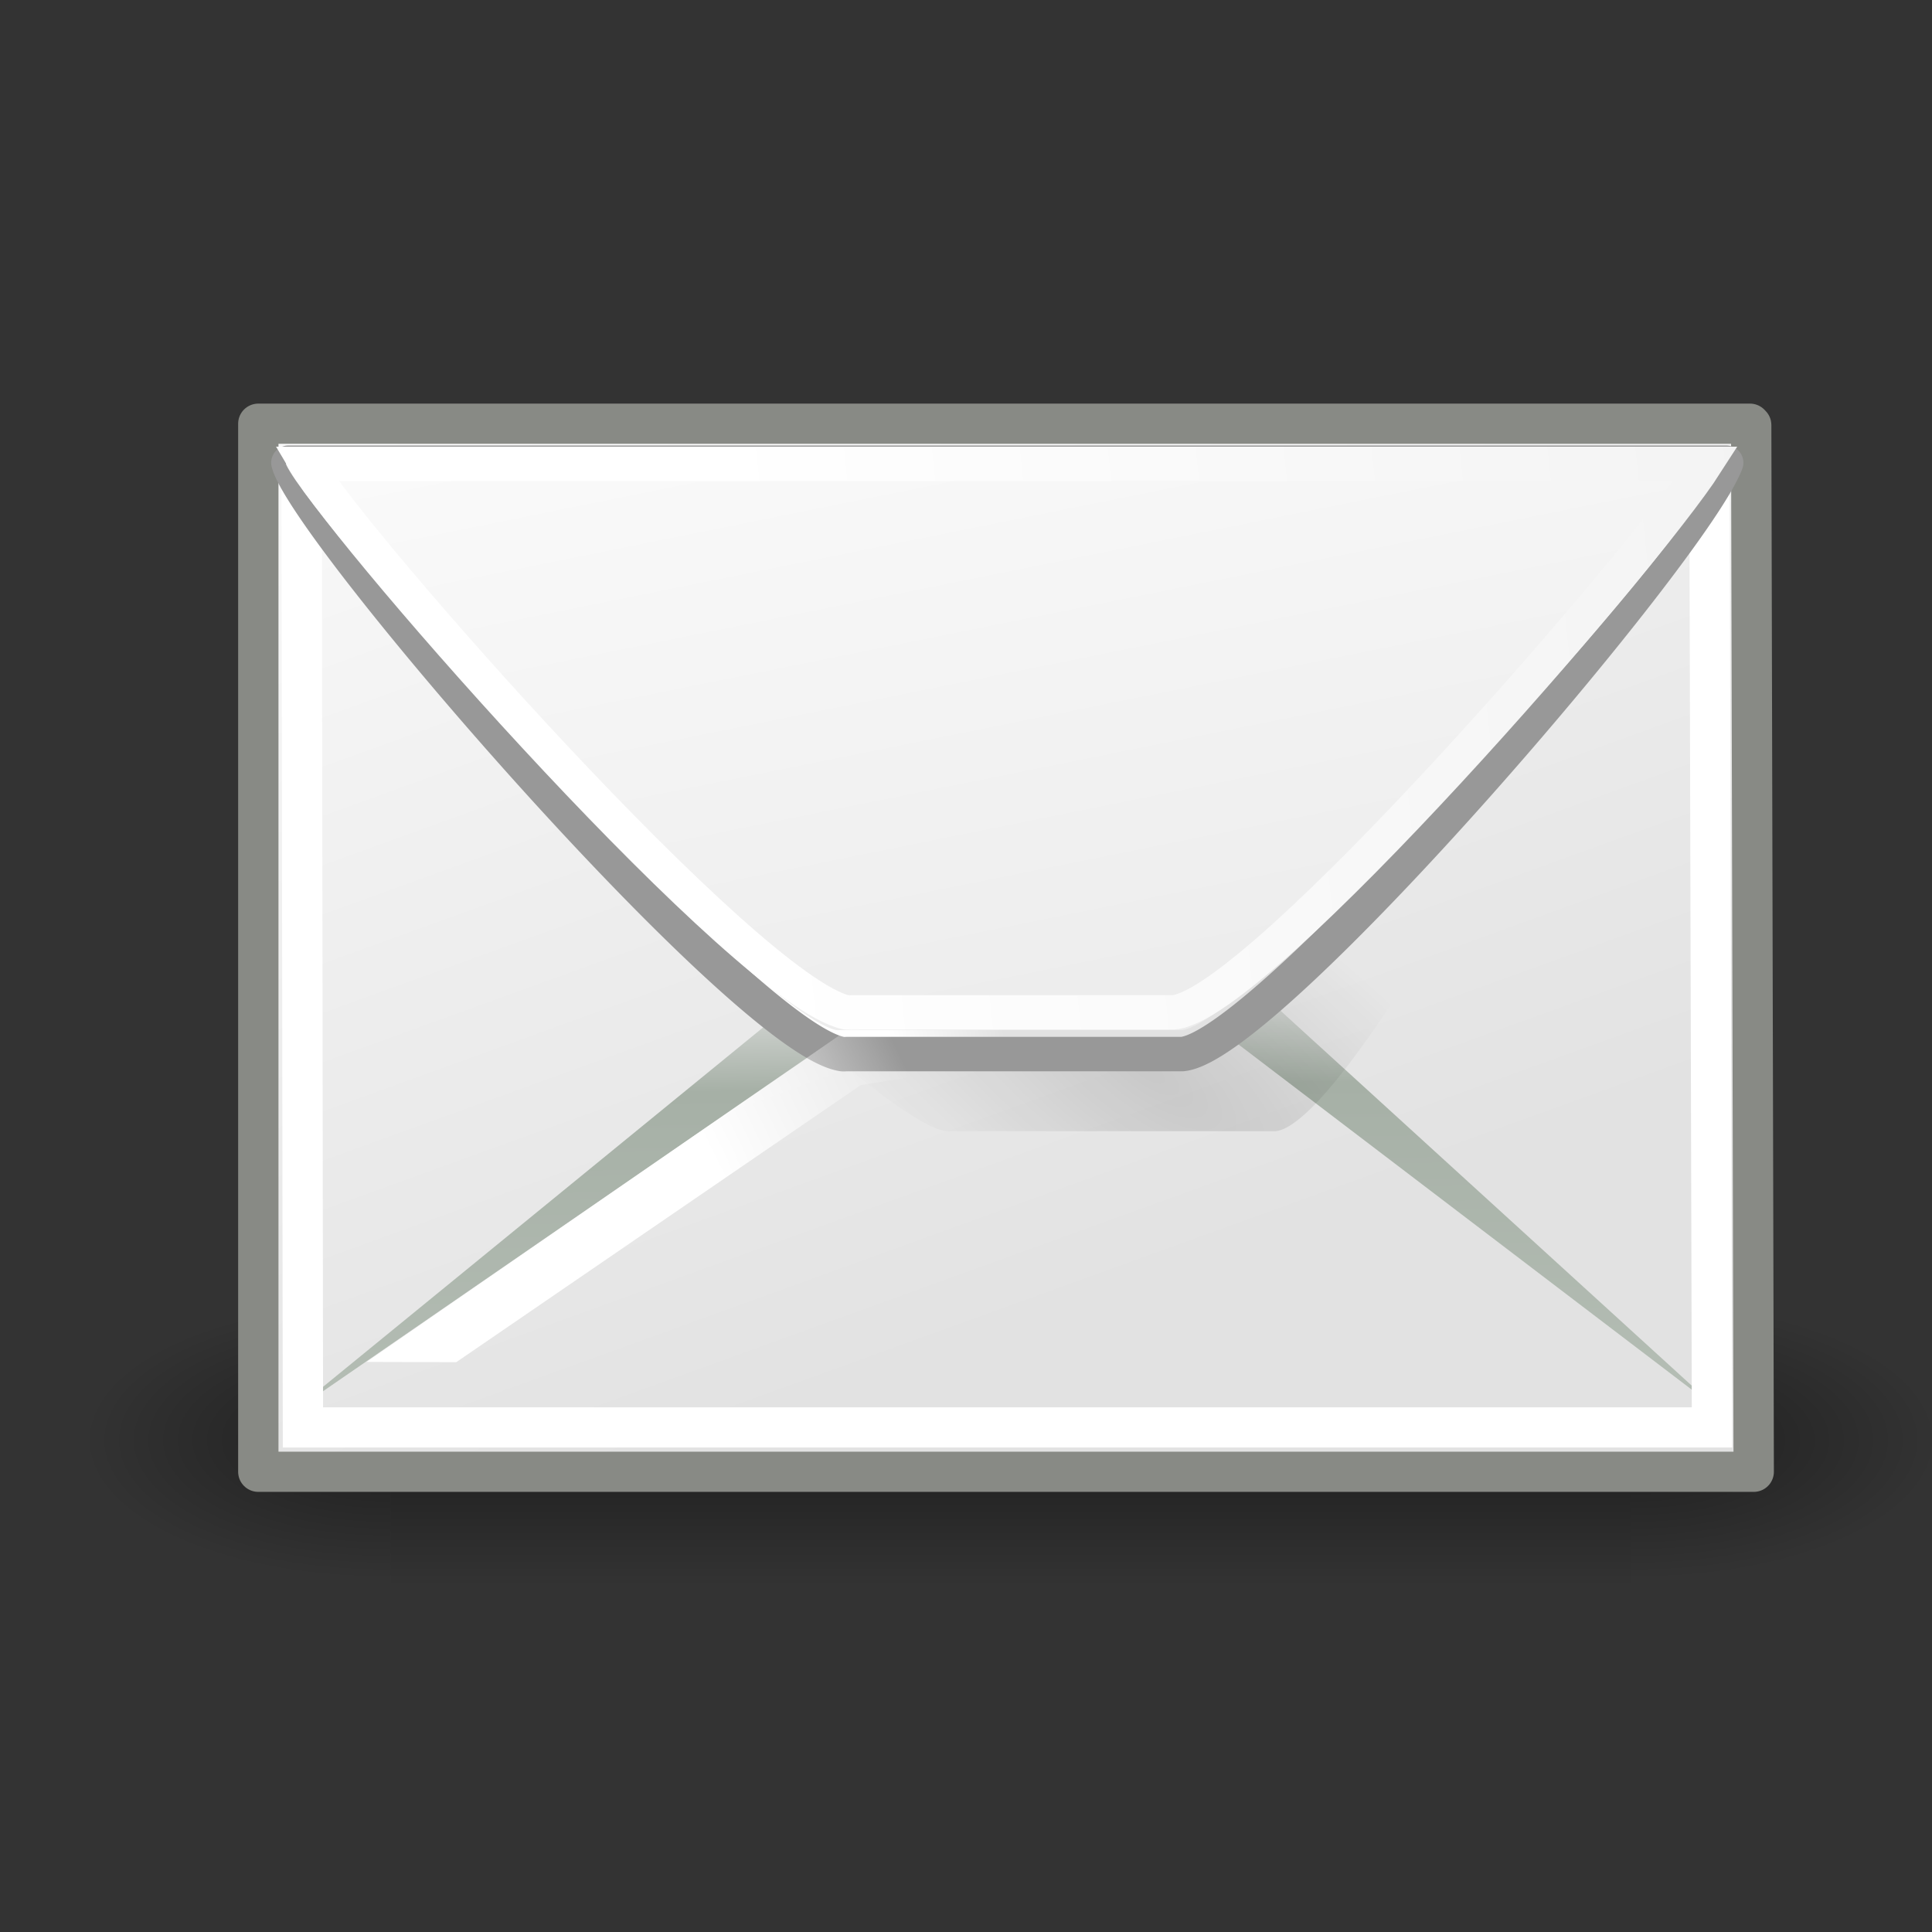 <svg xmlns="http://www.w3.org/2000/svg" xmlns:xlink="http://www.w3.org/1999/xlink" height="48" width="48">
 <rect width="100%" height="100%" fill="#333333" stroke="none"/>
 <defs>
  <radialGradient xlink:href="#a" id="j" gradientUnits="userSpaceOnUse" gradientTransform="matrix(-2.774 0 0 1.97 112.762 -872.885)" cx="605.714" cy="486.648" fx="605.714" fy="486.648" r="117.143"/>
  <linearGradient id="a">
   <stop offset="0"/>
   <stop offset="1" stop-opacity="0"/>
  </linearGradient>
  <radialGradient xlink:href="#a" id="i" gradientUnits="userSpaceOnUse" gradientTransform="matrix(2.774 0 0 1.97 -1891.633 -872.885)" cx="605.714" cy="486.648" fx="605.714" fy="486.648" r="117.143"/>
  <linearGradient id="b">
   <stop offset="0" stop-opacity="0"/>
   <stop offset=".5"/>
   <stop offset="1" stop-opacity="0"/>
  </linearGradient>
  <linearGradient xlink:href="#b" id="h" gradientUnits="userSpaceOnUse" gradientTransform="matrix(2.774 0 0 1.97 -1892.179 -872.885)" x1="302.857" y1="366.648" x2="302.857" y2="609.505"/>
  <linearGradient id="d">
   <stop offset="0" stop-color="#dfe0df"/>
   <stop offset=".238" stop-color="#a6b0a6"/>
   <stop offset="1" stop-color="#b5beb5"/>
  </linearGradient>
  <linearGradient id="g">
   <stop offset="0" stop-color="#fff"/>
   <stop offset="1" stop-color="#fff" stop-opacity="0"/>
  </linearGradient>
  <linearGradient id="e">
   <stop offset="0" stop-opacity=".129"/>
   <stop offset="1" stop-opacity="0"/>
  </linearGradient>
  <linearGradient id="f">
   <stop offset="0" stop-color="#fff"/>
   <stop offset="1" stop-color="#ededed"/>
  </linearGradient>
  <linearGradient id="c">
   <stop offset="0" stop-color="#fff"/>
   <stop offset="1" stop-color="#e2e2e2"/>
  </linearGradient>
  <linearGradient xlink:href="#c" id="k" gradientUnits="userSpaceOnUse" gradientTransform="matrix(1.343 0 0 1.506 2.88 -2.266)" x1="11.573" y1="4.746" x2="18.475" y2="26.023"/>
  <linearGradient xlink:href="#d" id="l" gradientUnits="userSpaceOnUse" gradientTransform="matrix(2.455 0 0 .762 2.882 .337)" x1="9.164" y1="38.071" x2="9.886" y2="52.091"/>
  <radialGradient xlink:href="#e" id="m" gradientUnits="userSpaceOnUse" gradientTransform="matrix(.63 .459 -.148 .249 16.517 9.054)" cx="27.741" cy="38.712" fx="27.741" fy="38.712" r="17.978"/>
  <linearGradient xlink:href="#c" id="n" gradientUnits="userSpaceOnUse" gradientTransform="matrix(1.296 0 0 -1.437 3.747 33.205)" x1="11.742" y1="11.485" x2="13.847" y2="11.982"/>
  <linearGradient xlink:href="#c" id="o" gradientUnits="userSpaceOnUse" gradientTransform="matrix(1.571 0 0 -1.232 2.973 33.335)" x1="10.027" y1="20.22" x2="17.178" y2="-7.527"/>
  <linearGradient xlink:href="#f" id="p" gradientUnits="userSpaceOnUse" gradientTransform="matrix(1.371 0 0 -1.465 2.525 33.713)" x1="11.842" y1="4.251" x2="40.024" y2="7.412"/>
  <linearGradient xlink:href="#g" id="q" gradientUnits="userSpaceOnUse" x1="17.397" y1="33.357" x2="22.178" y2="31.027"/>
 </defs>
 <g transform="matrix(.023 0 0 .015 45.572 34.492)" color="#000">
  <rect style="marker:none" width="1339.633" height="478.357" x="-1559.252" y="-150.697" overflow="visible" opacity=".402" fill="url(#h)"/>
  <path style="marker:none" d="M-219.619-150.68v478.33c142.874.9 345.4-107.17 345.4-239.196S-33.655-150.68-219.619-150.68z" overflow="visible" opacity=".402" fill="url(#i)"/>
  <path d="M-1559.252-150.68v478.33c-142.875.9-345.4-107.17-345.4-239.196s159.436-239.134 345.4-239.134z" style="marker:none" overflow="visible" opacity=".402" fill="url(#j)"/>
 </g>
 <path d="M6.344 15.455v25.987h36.968l-.062-25.888v-.066c-.001-.007-.03-.026-.031-.033z" fill="url(#k)" fill-rule="evenodd" stroke="#888a85" stroke-width=".997" stroke-linejoin="round" transform="matrix(1.005 0 0 1.002 .042 -4.959)"/>
 <path d="M20.49 29.059L7.096 40.03l13.909-9.605h9.018L42.44 39.91 30.576 29.06z" fill="url(#l)" fill-rule="evenodd" transform="matrix(1.005 0 0 1.002 .042 -4.959)"/>
 <path d="M7.447 16.726c-.007.013.006.02 0 .031-.002.006-.029.027-.031.032-.002.005.001.027 0 .031v.032l.031 23.49h34.834l-.062-23.363v-.032a1.027 1.027 0 0 0-.094-.221z" fill="none" stroke="#fff" stroke-width=".997" transform="matrix(1.005 0 0 1.002 .042 -4.959)"/>
 <path d="M23.33 32.997C20.936 32.55 7.9 18.77 6.596 16.372a2.712 2.712 0 0 1-.052-.108h34.513c-.277 2.502-7.524 16.505-9.561 16.733h-8.049c-.034 0-.078.007-.118 0z" fill="url(#m)" fill-rule="evenodd" transform="matrix(1.005 0 0 1.002 .042 -4.959)"/>
 <path d="M20.775 31.085c-2.368-.39-12.83-12.466-13.656-14.568a1.713 1.713 0 0 1-.03-.095H42.63c-.824 2.193-11.299 14.464-13.445 14.663h-8.29c-.035 0-.082.007-.121 0z" fill="url(#n)" fill-rule="evenodd" stroke="#989898" stroke-width=".854" stroke-linejoin="round" transform="matrix(1.005 0 0 1.002 .042 -4.959)"/>
 <path d="M20.625 30.49C18.52 30 7.722 17.988 7.031 16.466c-.002-.006.003-.026 0-.032-.005-.016-.029-.052-.03-.065v-.032c0-.002.029.002.03 0l.094-.097h35.469c-.003.025-.023.067-.031.097-.008.024-.02.07-.032.097-.922 2.181-11.508 13.767-13.343 14.056-.015.002-.05 0-.063 0H20.75c-.03-.001-.09.009-.125 0z" fill="url(#o)" fill-rule="evenodd" transform="matrix(1.005 0 0 1.002 .042 -4.959)"/>
 <path d="M20.875 30.051c-2.448-.55-12.171-11.617-13.344-13.6h34.594c-1.49 2.334-11.046 13.413-13.156 13.6H21.03c-.026 0-.064.004-.093 0-.02-.003-.042.005-.063 0z" fill="none" stroke="url(#p)" stroke-width=".854" transform="matrix(1.005 0 0 1.002 .042 -4.959)"/>
 <path d="M20.96 30.447L9.018 38.718l2.22.006 9.998-6.869 8.821-1.423z" fill="url(#q)" fill-rule="evenodd" transform="matrix(1.005 0 0 1.002 .042 -4.959)"/>
</svg>
